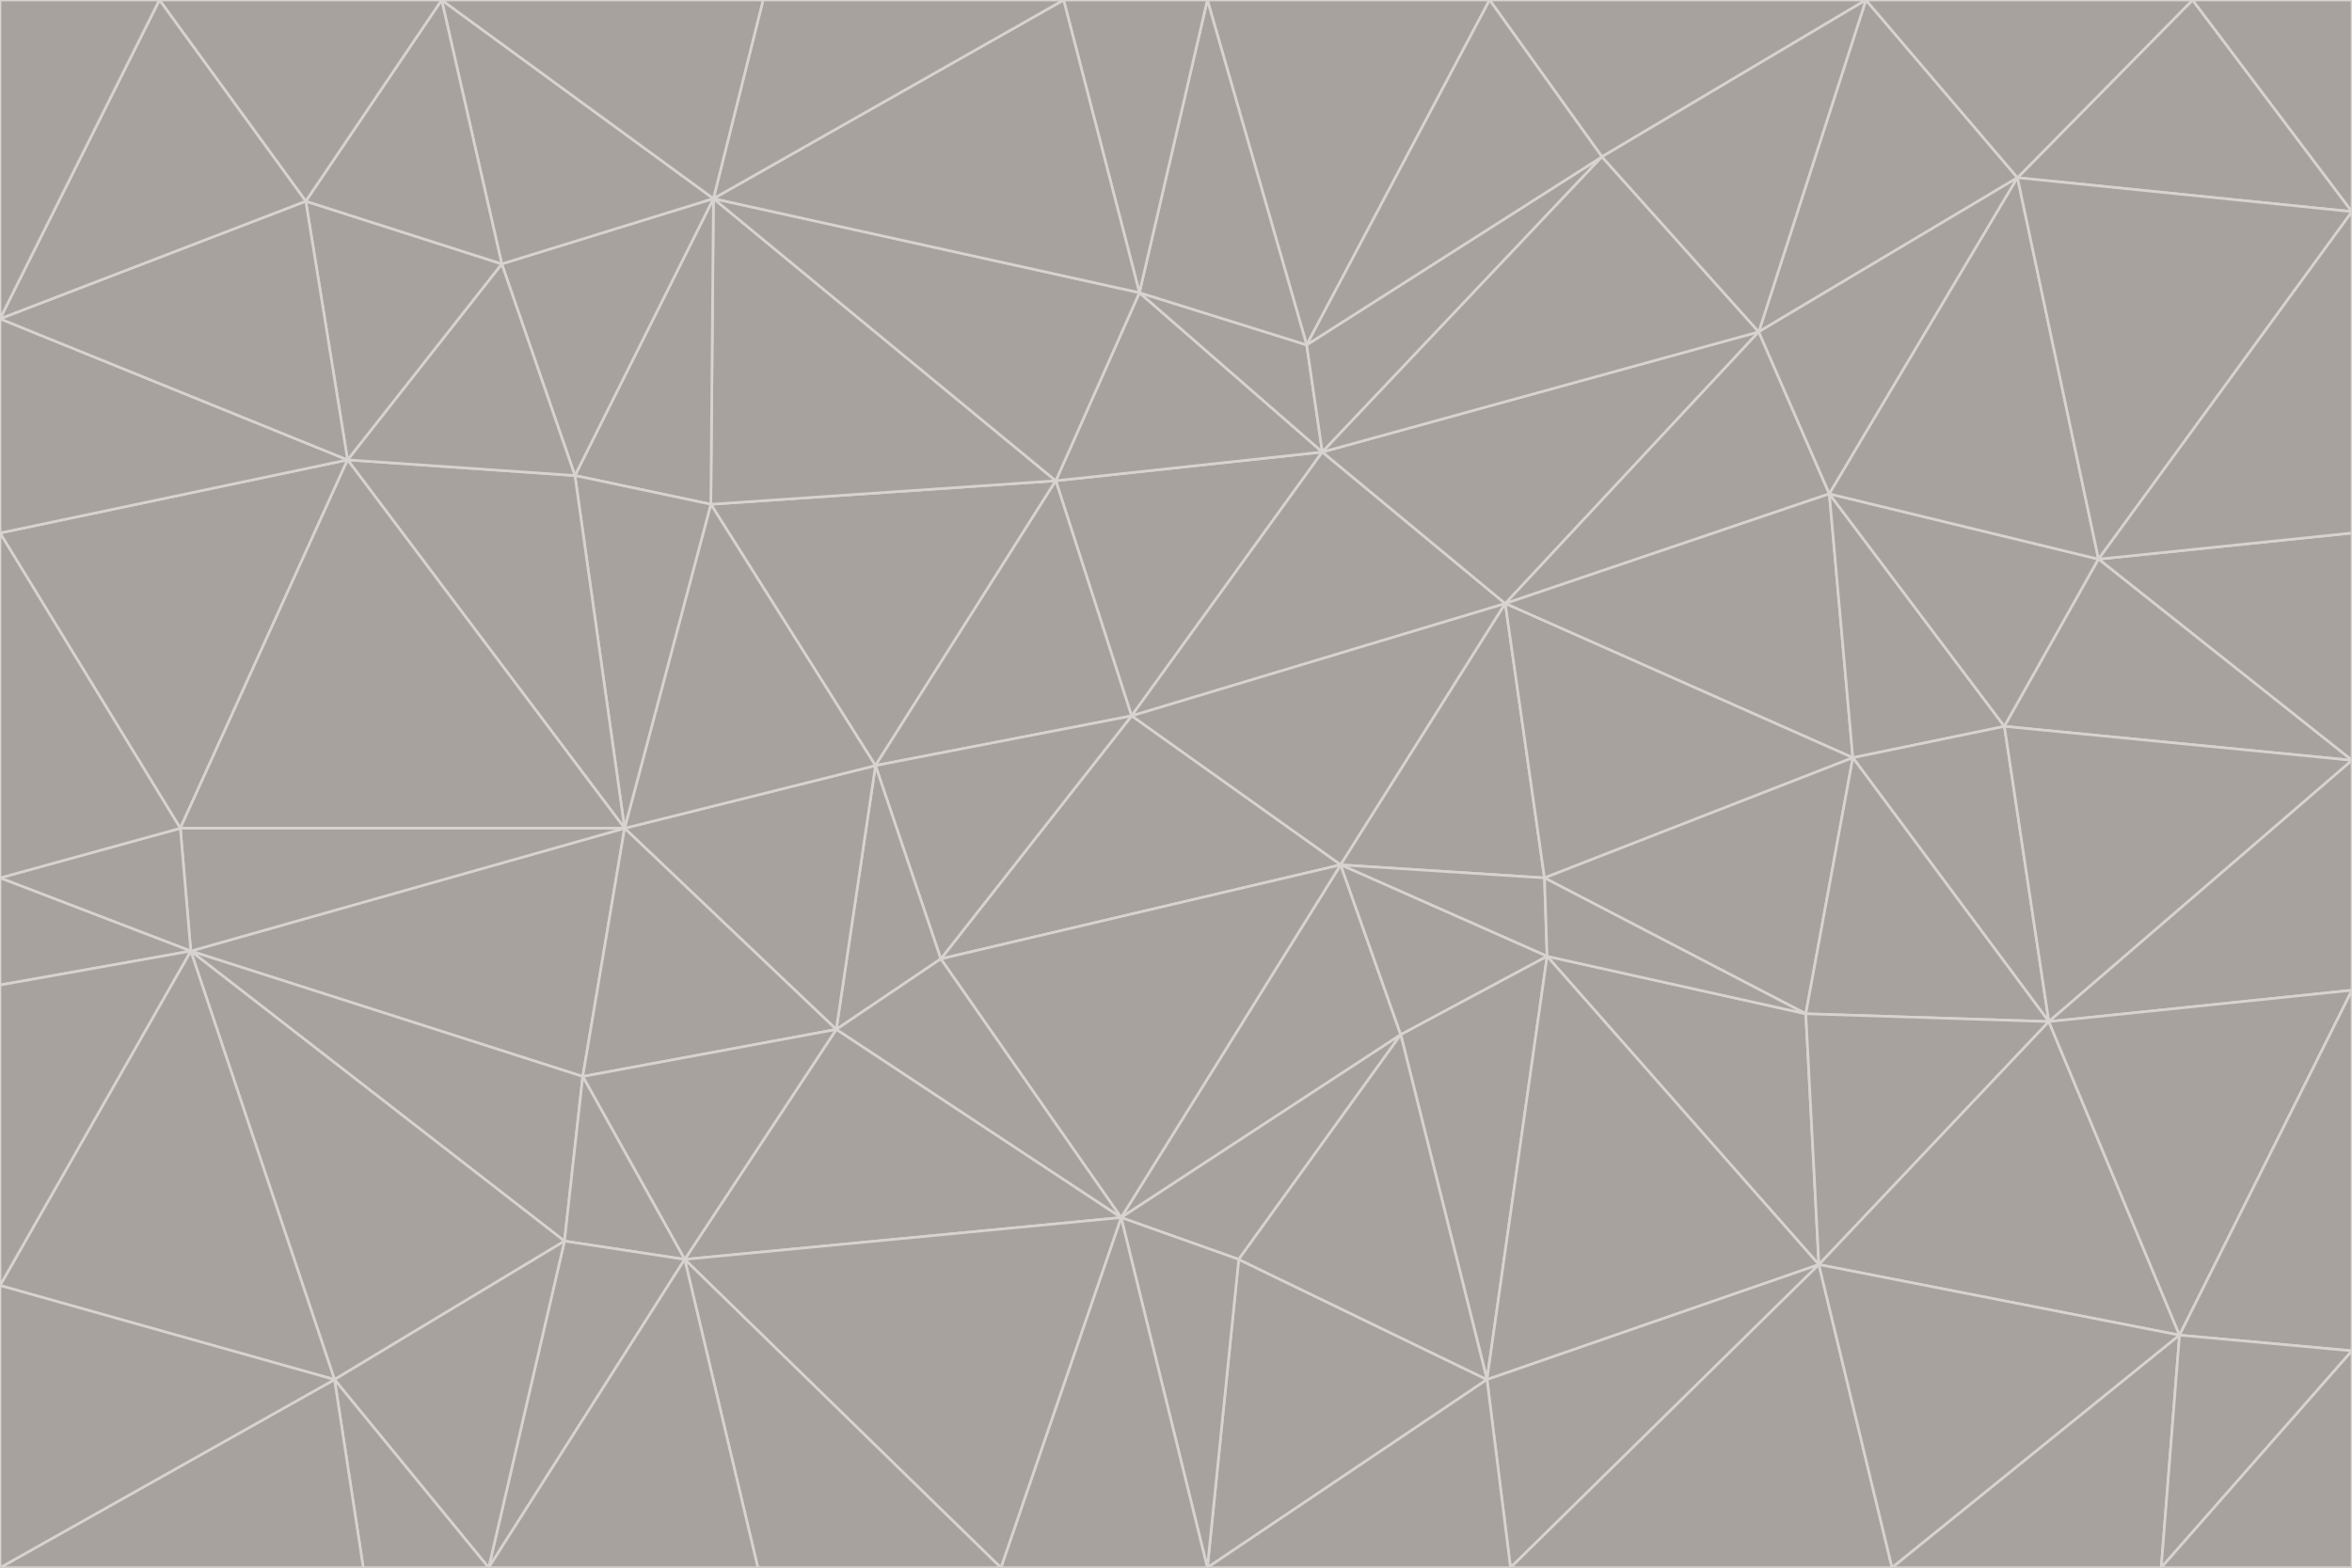 <svg id="visual" viewBox="0 0 900 600" width="900" height="600" xmlns="http://www.w3.org/2000/svg" xmlns:xlink="http://www.w3.org/1999/xlink" version="1.1"><g stroke-width="1" stroke-linejoin="bevel"><path d="M433 274L506 173L404 184Z" fill="#a8a29e" stroke="#d6d3d1"></path><path d="M506 173L436 112L404 184Z" fill="#a8a29e" stroke="#d6d3d1"></path><path d="M500 132L436 112L506 173Z" fill="#a8a29e" stroke="#d6d3d1"></path><path d="M433 274L576 231L506 173Z" fill="#a8a29e" stroke="#d6d3d1"></path><path d="M506 173L613 60L500 132Z" fill="#a8a29e" stroke="#d6d3d1"></path><path d="M433 274L513 331L576 231Z" fill="#a8a29e" stroke="#d6d3d1"></path><path d="M272 193L335 293L404 184Z" fill="#a8a29e" stroke="#d6d3d1"></path><path d="M404 184L335 293L433 274Z" fill="#a8a29e" stroke="#d6d3d1"></path><path d="M433 274L360 367L513 331Z" fill="#a8a29e" stroke="#d6d3d1"></path><path d="M513 331L591 336L576 231Z" fill="#a8a29e" stroke="#d6d3d1"></path><path d="M335 293L360 367L433 274Z" fill="#a8a29e" stroke="#d6d3d1"></path><path d="M513 331L592 366L591 336Z" fill="#a8a29e" stroke="#d6d3d1"></path><path d="M273 76L272 193L404 184Z" fill="#a8a29e" stroke="#d6d3d1"></path><path d="M335 293L320 394L360 367Z" fill="#a8a29e" stroke="#d6d3d1"></path><path d="M429 466L536 396L513 331Z" fill="#a8a29e" stroke="#d6d3d1"></path><path d="M536 396L592 366L513 331Z" fill="#a8a29e" stroke="#d6d3d1"></path><path d="M570 0L462 0L500 132Z" fill="#a8a29e" stroke="#d6d3d1"></path><path d="M500 132L462 0L436 112Z" fill="#a8a29e" stroke="#d6d3d1"></path><path d="M436 112L273 76L404 184Z" fill="#a8a29e" stroke="#d6d3d1"></path><path d="M673 127L506 173L576 231Z" fill="#a8a29e" stroke="#d6d3d1"></path><path d="M673 127L613 60L506 173Z" fill="#a8a29e" stroke="#d6d3d1"></path><path d="M673 127L576 231L700 189Z" fill="#a8a29e" stroke="#d6d3d1"></path><path d="M462 0L407 0L436 112Z" fill="#a8a29e" stroke="#d6d3d1"></path><path d="M239 317L320 394L335 293Z" fill="#a8a29e" stroke="#d6d3d1"></path><path d="M360 367L429 466L513 331Z" fill="#a8a29e" stroke="#d6d3d1"></path><path d="M700 189L576 231L709 290Z" fill="#a8a29e" stroke="#d6d3d1"></path><path d="M407 0L273 76L436 112Z" fill="#a8a29e" stroke="#d6d3d1"></path><path d="M273 76L220 182L272 193Z" fill="#a8a29e" stroke="#d6d3d1"></path><path d="M272 193L239 317L335 293Z" fill="#a8a29e" stroke="#d6d3d1"></path><path d="M220 182L239 317L272 193Z" fill="#a8a29e" stroke="#d6d3d1"></path><path d="M709 290L576 231L591 336Z" fill="#a8a29e" stroke="#d6d3d1"></path><path d="M714 0L570 0L613 60Z" fill="#a8a29e" stroke="#d6d3d1"></path><path d="M613 60L570 0L500 132Z" fill="#a8a29e" stroke="#d6d3d1"></path><path d="M320 394L429 466L360 367Z" fill="#a8a29e" stroke="#d6d3d1"></path><path d="M696 484L691 388L592 366Z" fill="#a8a29e" stroke="#d6d3d1"></path><path d="M691 388L709 290L591 336Z" fill="#a8a29e" stroke="#d6d3d1"></path><path d="M429 466L474 482L536 396Z" fill="#a8a29e" stroke="#d6d3d1"></path><path d="M592 366L691 388L591 336Z" fill="#a8a29e" stroke="#d6d3d1"></path><path d="M407 0L292 0L273 76Z" fill="#a8a29e" stroke="#d6d3d1"></path><path d="M273 76L192 101L220 182Z" fill="#a8a29e" stroke="#d6d3d1"></path><path d="M569 528L592 366L536 396Z" fill="#a8a29e" stroke="#d6d3d1"></path><path d="M169 0L192 101L273 76Z" fill="#a8a29e" stroke="#d6d3d1"></path><path d="M73 364L223 412L239 317Z" fill="#a8a29e" stroke="#d6d3d1"></path><path d="M239 317L223 412L320 394Z" fill="#a8a29e" stroke="#d6d3d1"></path><path d="M320 394L262 482L429 466Z" fill="#a8a29e" stroke="#d6d3d1"></path><path d="M462 600L569 528L474 482Z" fill="#a8a29e" stroke="#d6d3d1"></path><path d="M133 176L239 317L220 182Z" fill="#a8a29e" stroke="#d6d3d1"></path><path d="M709 290L767 278L700 189Z" fill="#a8a29e" stroke="#d6d3d1"></path><path d="M772 68L714 0L673 127Z" fill="#a8a29e" stroke="#d6d3d1"></path><path d="M784 391L767 278L709 290Z" fill="#a8a29e" stroke="#d6d3d1"></path><path d="M192 101L133 176L220 182Z" fill="#a8a29e" stroke="#d6d3d1"></path><path d="M462 600L474 482L429 466Z" fill="#a8a29e" stroke="#d6d3d1"></path><path d="M474 482L569 528L536 396Z" fill="#a8a29e" stroke="#d6d3d1"></path><path d="M223 412L262 482L320 394Z" fill="#a8a29e" stroke="#d6d3d1"></path><path d="M772 68L673 127L700 189Z" fill="#a8a29e" stroke="#d6d3d1"></path><path d="M673 127L714 0L613 60Z" fill="#a8a29e" stroke="#d6d3d1"></path><path d="M767 278L803 214L700 189Z" fill="#a8a29e" stroke="#d6d3d1"></path><path d="M803 214L772 68L700 189Z" fill="#a8a29e" stroke="#d6d3d1"></path><path d="M73 364L216 475L223 412Z" fill="#a8a29e" stroke="#d6d3d1"></path><path d="M223 412L216 475L262 482Z" fill="#a8a29e" stroke="#d6d3d1"></path><path d="M569 528L696 484L592 366Z" fill="#a8a29e" stroke="#d6d3d1"></path><path d="M691 388L784 391L709 290Z" fill="#a8a29e" stroke="#d6d3d1"></path><path d="M900 291L900 204L803 214Z" fill="#a8a29e" stroke="#d6d3d1"></path><path d="M192 101L117 77L133 176Z" fill="#a8a29e" stroke="#d6d3d1"></path><path d="M292 0L169 0L273 76Z" fill="#a8a29e" stroke="#d6d3d1"></path><path d="M696 484L784 391L691 388Z" fill="#a8a29e" stroke="#d6d3d1"></path><path d="M169 0L117 77L192 101Z" fill="#a8a29e" stroke="#d6d3d1"></path><path d="M383 600L462 600L429 466Z" fill="#a8a29e" stroke="#d6d3d1"></path><path d="M569 528L578 600L696 484Z" fill="#a8a29e" stroke="#d6d3d1"></path><path d="M383 600L429 466L262 482Z" fill="#a8a29e" stroke="#d6d3d1"></path><path d="M290 600L383 600L262 482Z" fill="#a8a29e" stroke="#d6d3d1"></path><path d="M462 600L578 600L569 528Z" fill="#a8a29e" stroke="#d6d3d1"></path><path d="M0 204L69 317L133 176Z" fill="#a8a29e" stroke="#d6d3d1"></path><path d="M133 176L69 317L239 317Z" fill="#a8a29e" stroke="#d6d3d1"></path><path d="M69 317L73 364L239 317Z" fill="#a8a29e" stroke="#d6d3d1"></path><path d="M187 600L262 482L216 475Z" fill="#a8a29e" stroke="#d6d3d1"></path><path d="M187 600L290 600L262 482Z" fill="#a8a29e" stroke="#d6d3d1"></path><path d="M900 81L839 0L772 68Z" fill="#a8a29e" stroke="#d6d3d1"></path><path d="M772 68L839 0L714 0Z" fill="#a8a29e" stroke="#d6d3d1"></path><path d="M900 81L772 68L803 214Z" fill="#a8a29e" stroke="#d6d3d1"></path><path d="M900 291L803 214L767 278Z" fill="#a8a29e" stroke="#d6d3d1"></path><path d="M784 391L900 291L767 278Z" fill="#a8a29e" stroke="#d6d3d1"></path><path d="M900 379L900 291L784 391Z" fill="#a8a29e" stroke="#d6d3d1"></path><path d="M834 511L784 391L696 484Z" fill="#a8a29e" stroke="#d6d3d1"></path><path d="M169 0L61 0L117 77Z" fill="#a8a29e" stroke="#d6d3d1"></path><path d="M0 122L0 204L133 176Z" fill="#a8a29e" stroke="#d6d3d1"></path><path d="M73 364L128 528L216 475Z" fill="#a8a29e" stroke="#d6d3d1"></path><path d="M0 122L133 176L117 77Z" fill="#a8a29e" stroke="#d6d3d1"></path><path d="M69 317L0 336L73 364Z" fill="#a8a29e" stroke="#d6d3d1"></path><path d="M73 364L0 492L128 528Z" fill="#a8a29e" stroke="#d6d3d1"></path><path d="M900 204L900 81L803 214Z" fill="#a8a29e" stroke="#d6d3d1"></path><path d="M578 600L724 600L696 484Z" fill="#a8a29e" stroke="#d6d3d1"></path><path d="M61 0L0 122L117 77Z" fill="#a8a29e" stroke="#d6d3d1"></path><path d="M834 511L900 379L784 391Z" fill="#a8a29e" stroke="#d6d3d1"></path><path d="M128 528L187 600L216 475Z" fill="#a8a29e" stroke="#d6d3d1"></path><path d="M0 204L0 336L69 317Z" fill="#a8a29e" stroke="#d6d3d1"></path><path d="M724 600L834 511L696 484Z" fill="#a8a29e" stroke="#d6d3d1"></path><path d="M0 336L0 377L73 364Z" fill="#a8a29e" stroke="#d6d3d1"></path><path d="M128 528L139 600L187 600Z" fill="#a8a29e" stroke="#d6d3d1"></path><path d="M900 81L900 0L839 0Z" fill="#a8a29e" stroke="#d6d3d1"></path><path d="M0 600L139 600L128 528Z" fill="#a8a29e" stroke="#d6d3d1"></path><path d="M61 0L0 0L0 122Z" fill="#a8a29e" stroke="#d6d3d1"></path><path d="M724 600L827 600L834 511Z" fill="#a8a29e" stroke="#d6d3d1"></path><path d="M834 511L900 517L900 379Z" fill="#a8a29e" stroke="#d6d3d1"></path><path d="M827 600L900 517L834 511Z" fill="#a8a29e" stroke="#d6d3d1"></path><path d="M0 377L0 492L73 364Z" fill="#a8a29e" stroke="#d6d3d1"></path><path d="M827 600L900 600L900 517Z" fill="#a8a29e" stroke="#d6d3d1"></path><path d="M0 492L0 600L128 528Z" fill="#a8a29e" stroke="#d6d3d1"></path></g></svg>